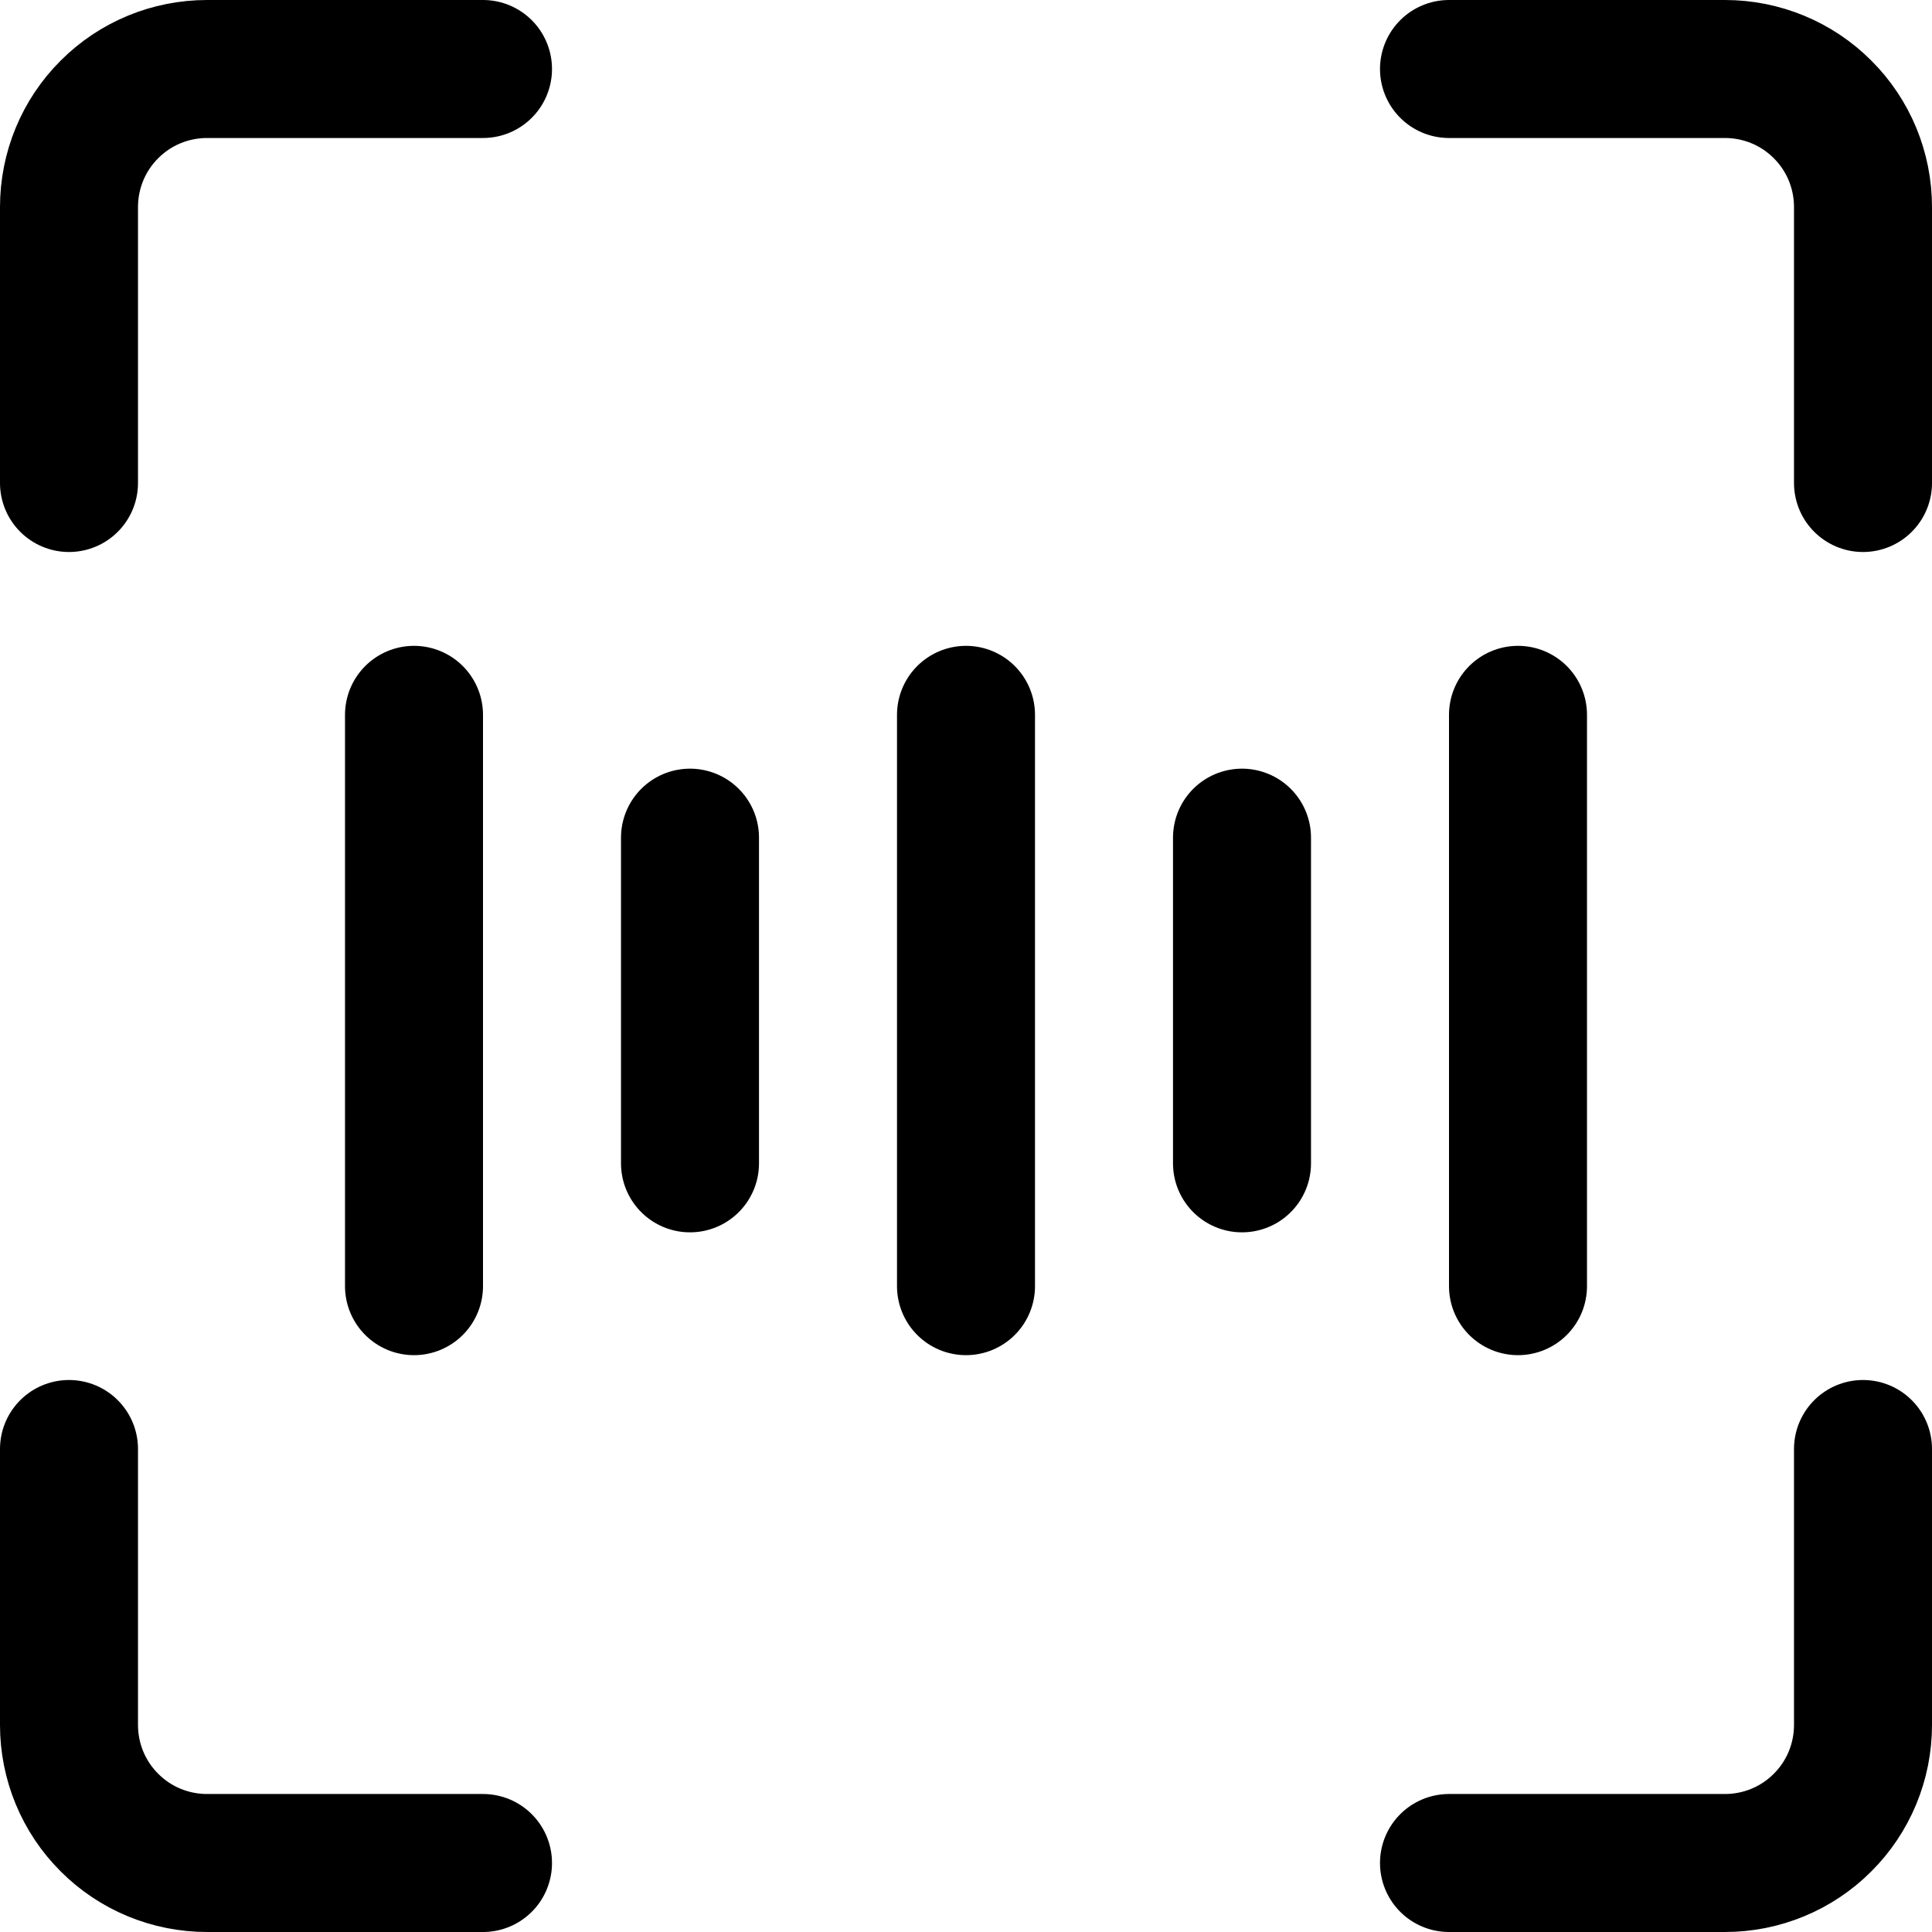 <svg width="14" height="14" viewBox="0 0 14 14" fill="none" xmlns="http://www.w3.org/2000/svg">
<g clip-path="url(#clip0_2323_13582)">
<path d="M3 5.18V9.32" stroke="black" stroke-linecap="round" stroke-linejoin="round"/>
<path d="M7 5.18V9.32" stroke="black" stroke-linecap="round" stroke-linejoin="round"/>
<path d="M5 6.07V8.43" stroke="black" stroke-linecap="round" stroke-linejoin="round"/>
<path d="M11 5.18V9.32" stroke="black" stroke-linecap="round" stroke-linejoin="round"/>
<path d="M9 6.07V8.43" stroke="black" stroke-linecap="round" stroke-linejoin="round"/>
<path d="M13.5 10.5V12.5C13.5 12.765 13.395 13.02 13.207 13.207C13.02 13.395 12.765 13.5 12.5 13.5H10.5" stroke="black" stroke-linecap="round" stroke-linejoin="round"/>
<path d="M10.5 0.5H12.5C12.765 0.5 13.02 0.605 13.207 0.793C13.395 0.98 13.5 1.235 13.5 1.5V3.5" stroke="black" stroke-linecap="round" stroke-linejoin="round"/>
<path d="M0.5 3.5V1.5C0.5 1.235 0.605 0.98 0.793 0.793C0.98 0.605 1.235 0.5 1.5 0.5H3.5" stroke="black" stroke-linecap="round" stroke-linejoin="round"/>
<path d="M3.5 13.5H1.5C1.235 13.5 0.98 13.395 0.793 13.207C0.605 13.02 0.5 12.765 0.5 12.5V10.5" stroke="black" stroke-linecap="round" stroke-linejoin="round"/>
</g>
<defs>
<clipPath id="clip0_2323_13582">
<rect width="14" height="14" fill="white"/>
</clipPath>
</defs>
</svg>
